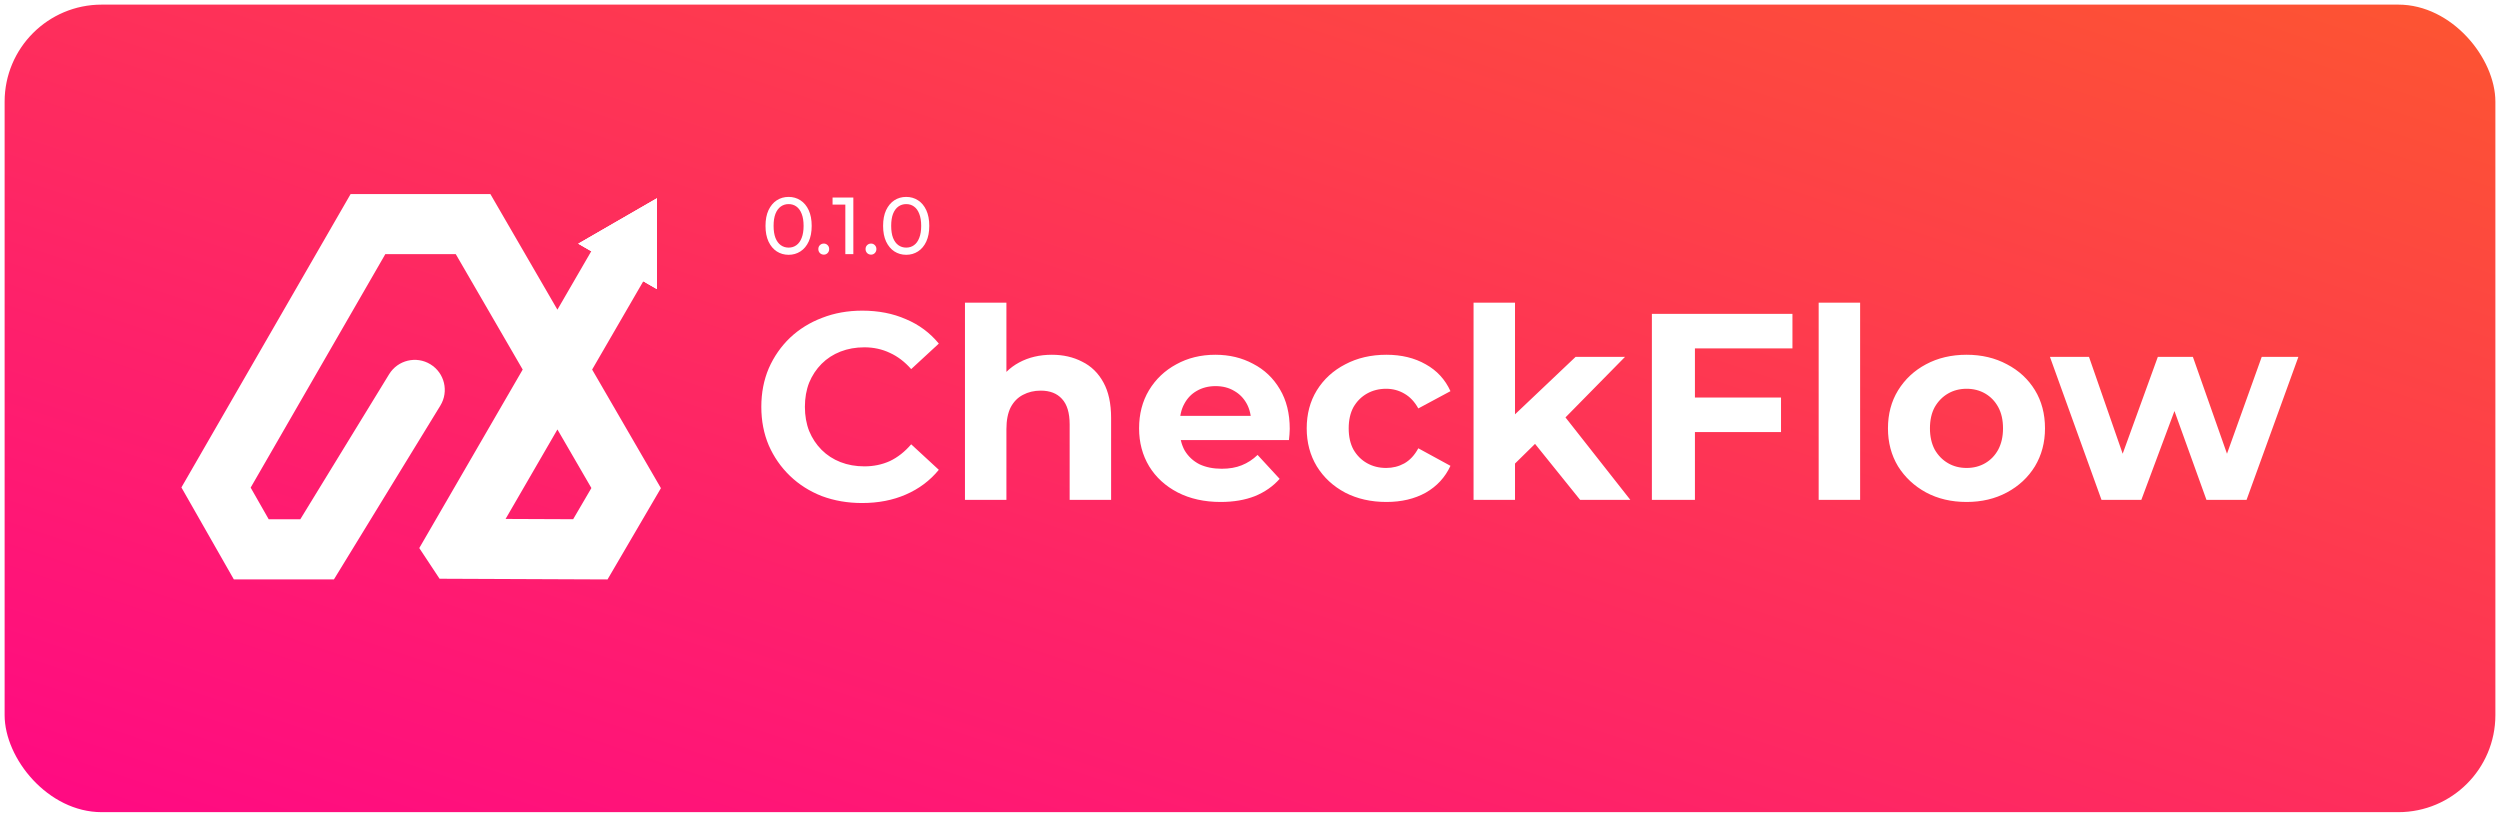 <svg width="2164" height="707" viewBox="0 0 2164 707" fill="none" xmlns="http://www.w3.org/2000/svg">
<g filter="url(#filter0_d_72_33)">
<rect x="4" width="2156" height="699" rx="84" fill="url(#paint0_linear_72_33)"/>
</g>
<path d="M746.17 435.42C733.75 435.42 722.173 433.427 711.44 429.44C700.86 425.3 691.66 419.473 683.84 411.96C676.02 404.447 669.887 395.63 665.44 385.51C661.147 375.39 659 364.273 659 352.16C659 340.047 661.147 328.93 665.44 318.81C669.887 308.69 676.02 299.873 683.84 292.36C691.813 284.847 701.09 279.097 711.67 275.11C722.25 270.97 733.827 268.9 746.4 268.9C760.353 268.9 772.927 271.353 784.12 276.26C795.467 281.013 804.973 288.067 812.64 297.42L788.72 319.5C783.2 313.213 777.067 308.537 770.32 305.47C763.573 302.25 756.213 300.64 748.24 300.64C740.727 300.64 733.827 301.867 727.54 304.32C721.253 306.773 715.81 310.3 711.21 314.9C706.61 319.5 703.007 324.943 700.4 331.23C697.947 337.517 696.72 344.493 696.72 352.16C696.72 359.827 697.947 366.803 700.4 373.09C703.007 379.377 706.61 384.82 711.21 389.42C715.81 394.02 721.253 397.547 727.54 400C733.827 402.453 740.727 403.68 748.24 403.68C756.213 403.68 763.573 402.147 770.32 399.08C777.067 395.86 783.2 391.03 788.72 384.59L812.64 406.67C804.973 416.023 795.467 423.153 784.12 428.06C772.927 432.967 760.277 435.42 746.17 435.42ZM910.482 307.08C920.295 307.08 929.035 309.073 936.702 313.06C944.522 316.893 950.655 322.873 955.102 331C959.548 338.973 961.772 349.247 961.772 361.82V432.66H925.892V367.34C925.892 357.373 923.668 350.013 919.222 345.26C914.928 340.507 908.795 338.13 900.822 338.13C895.148 338.13 890.012 339.357 885.412 341.81C880.965 344.11 877.438 347.713 874.832 352.62C872.378 357.527 871.152 363.813 871.152 371.48V432.66H835.272V262H871.152V343.19L863.102 332.84C867.548 324.56 873.912 318.197 882.192 313.75C890.472 309.303 899.902 307.08 910.482 307.08ZM1056.6 434.5C1042.5 434.5 1030.08 431.74 1019.34 426.22C1008.76 420.7 1000.56 413.187 994.734 403.68C988.907 394.02 985.994 383.057 985.994 370.79C985.994 358.37 988.83 347.407 994.504 337.9C1000.33 328.24 1008.23 320.727 1018.19 315.36C1028.16 309.84 1039.43 307.08 1052 307.08C1064.12 307.08 1075 309.687 1084.66 314.9C1094.48 319.96 1102.22 327.32 1107.89 336.98C1113.57 346.487 1116.4 357.91 1116.4 371.25C1116.4 372.63 1116.33 374.24 1116.17 376.08C1116.02 377.767 1115.87 379.377 1115.71 380.91H1015.2V359.98H1096.85L1083.05 366.19C1083.05 359.75 1081.75 354.153 1079.14 349.4C1076.54 344.647 1072.93 340.967 1068.33 338.36C1063.73 335.6 1058.37 334.22 1052.23 334.22C1046.1 334.22 1040.66 335.6 1035.9 338.36C1031.3 340.967 1027.7 344.723 1025.09 349.63C1022.49 354.383 1021.18 360.057 1021.18 366.65V372.17C1021.18 378.917 1022.64 384.897 1025.55 390.11C1028.62 395.17 1032.84 399.08 1038.2 401.84C1043.72 404.447 1050.16 405.75 1057.52 405.75C1064.12 405.75 1069.87 404.753 1074.77 402.76C1079.83 400.767 1084.43 397.777 1088.57 393.79L1107.66 414.49C1101.99 420.93 1094.86 425.913 1086.27 429.44C1077.69 432.813 1067.8 434.5 1056.6 434.5ZM1200.09 434.5C1186.75 434.5 1174.87 431.817 1164.44 426.45C1154.02 420.93 1145.81 413.34 1139.83 403.68C1134 394.02 1131.09 383.057 1131.09 370.79C1131.09 358.37 1134 347.407 1139.83 337.9C1145.81 328.24 1154.02 320.727 1164.44 315.36C1174.87 309.84 1186.75 307.08 1200.09 307.08C1213.13 307.08 1224.47 309.84 1234.13 315.36C1243.79 320.727 1250.92 328.47 1255.52 338.59L1227.69 353.54C1224.47 347.713 1220.41 343.42 1215.5 340.66C1210.75 337.9 1205.54 336.52 1199.86 336.52C1193.73 336.52 1188.21 337.9 1183.3 340.66C1178.4 343.42 1174.49 347.33 1171.57 352.39C1168.81 357.45 1167.43 363.583 1167.43 370.79C1167.43 377.997 1168.81 384.13 1171.57 389.19C1174.49 394.25 1178.4 398.16 1183.3 400.92C1188.21 403.68 1193.73 405.06 1199.86 405.06C1205.54 405.06 1210.75 403.757 1215.5 401.15C1220.41 398.39 1224.47 394.02 1227.69 388.04L1255.52 403.22C1250.92 413.187 1243.79 420.93 1234.13 426.45C1224.47 431.817 1213.13 434.5 1200.09 434.5ZM1305.18 407.36L1306.1 363.66L1363.83 308.92H1406.61L1351.18 365.27L1332.55 380.45L1305.18 407.36ZM1275.51 432.66V262H1311.39V432.66H1275.51ZM1367.74 432.66L1325.88 380.68L1348.42 352.85L1411.21 432.66H1367.74ZM1464.37 344.11H1541.65V374.01H1464.37V344.11ZM1467.13 432.66H1429.87V271.66H1551.54V301.56H1467.13V432.66ZM1574.24 432.66V262H1610.12V432.66H1574.24ZM1702.3 434.5C1689.11 434.5 1677.38 431.74 1667.11 426.22C1656.99 420.7 1648.94 413.187 1642.96 403.68C1637.13 394.02 1634.22 383.057 1634.22 370.79C1634.22 358.37 1637.13 347.407 1642.96 337.9C1648.94 328.24 1656.99 320.727 1667.11 315.36C1677.38 309.84 1689.11 307.08 1702.3 307.08C1715.33 307.08 1726.98 309.84 1737.26 315.36C1747.53 320.727 1755.58 328.163 1761.41 337.67C1767.23 347.177 1770.15 358.217 1770.15 370.79C1770.15 383.057 1767.23 394.02 1761.41 403.68C1755.58 413.187 1747.53 420.7 1737.26 426.22C1726.98 431.74 1715.33 434.5 1702.3 434.5ZM1702.3 405.06C1708.28 405.06 1713.64 403.68 1718.4 400.92C1723.15 398.16 1726.91 394.25 1729.67 389.19C1732.43 383.977 1733.81 377.843 1733.81 370.79C1733.81 363.583 1732.43 357.45 1729.67 352.39C1726.91 347.33 1723.15 343.42 1718.4 340.66C1713.64 337.9 1708.28 336.52 1702.3 336.52C1696.32 336.52 1690.95 337.9 1686.2 340.66C1681.44 343.42 1677.61 347.33 1674.7 352.39C1671.94 357.45 1670.56 363.583 1670.56 370.79C1670.56 377.843 1671.94 383.977 1674.7 389.19C1677.61 394.25 1681.44 398.16 1686.2 400.92C1690.95 403.68 1696.32 405.06 1702.3 405.06ZM1819.05 432.66L1774.43 308.92H1808.24L1845.27 415.41H1829.17L1867.81 308.92H1898.17L1935.66 415.41H1919.56L1957.74 308.92H1989.48L1944.63 432.66H1909.9L1877.01 341.35H1887.59L1853.55 432.66H1819.05Z" fill="white"/>
<path d="M682.642 220.56C678.815 220.56 675.385 219.58 672.352 217.62C669.365 215.66 666.985 212.813 665.212 209.08C663.485 205.347 662.622 200.82 662.622 195.5C662.622 190.18 663.485 185.653 665.212 181.92C666.985 178.187 669.365 175.34 672.352 173.38C675.385 171.42 678.815 170.44 682.642 170.44C686.422 170.44 689.828 171.42 692.862 173.38C695.895 175.34 698.275 178.187 700.002 181.92C701.728 185.653 702.592 190.18 702.592 195.5C702.592 200.82 701.728 205.347 700.002 209.08C698.275 212.813 695.895 215.66 692.862 217.62C689.828 219.58 686.422 220.56 682.642 220.56ZM682.642 214.33C685.208 214.33 687.448 213.63 689.362 212.23C691.322 210.83 692.838 208.73 693.912 205.93C695.032 203.13 695.592 199.653 695.592 195.5C695.592 191.347 695.032 187.87 693.912 185.07C692.838 182.27 691.322 180.17 689.362 178.77C687.448 177.37 685.208 176.67 682.642 176.67C680.075 176.67 677.812 177.37 675.852 178.77C673.892 180.17 672.352 182.27 671.232 185.07C670.158 187.87 669.622 191.347 669.622 195.5C669.622 199.653 670.158 203.13 671.232 205.93C672.352 208.73 673.892 210.83 675.852 212.23C677.812 213.63 680.075 214.33 682.642 214.33ZM713.111 220.42C711.804 220.42 710.684 219.977 709.751 219.09C708.818 218.157 708.351 216.99 708.351 215.59C708.351 214.19 708.818 213.047 709.751 212.16C710.684 211.273 711.804 210.83 713.111 210.83C714.371 210.83 715.444 211.273 716.331 212.16C717.264 213.047 717.731 214.19 717.731 215.59C717.731 216.99 717.264 218.157 716.331 219.09C715.444 219.977 714.371 220.42 713.111 220.42ZM731.722 220V173.8L734.732 177.09H720.662V171H738.652V220H731.722ZM753.99 220.42C752.683 220.42 751.563 219.977 750.63 219.09C749.696 218.157 749.23 216.99 749.23 215.59C749.23 214.19 749.696 213.047 750.63 212.16C751.563 211.273 752.683 210.83 753.99 210.83C755.25 210.83 756.323 211.273 757.21 212.16C758.143 213.047 758.61 214.19 758.61 215.59C758.61 216.99 758.143 218.157 757.21 219.09C756.323 219.977 755.25 220.42 753.99 220.42ZM784.429 220.56C780.602 220.56 777.172 219.58 774.139 217.62C771.152 215.66 768.772 212.813 766.999 209.08C765.272 205.347 764.409 200.82 764.409 195.5C764.409 190.18 765.272 185.653 766.999 181.92C768.772 178.187 771.152 175.34 774.139 173.38C777.172 171.42 780.602 170.44 784.429 170.44C788.209 170.44 791.615 171.42 794.649 173.38C797.682 175.34 800.062 178.187 801.789 181.92C803.515 185.653 804.379 190.18 804.379 195.5C804.379 200.82 803.515 205.347 801.789 209.08C800.062 212.813 797.682 215.66 794.649 217.62C791.615 219.58 788.209 220.56 784.429 220.56ZM784.429 214.33C786.995 214.33 789.235 213.63 791.149 212.23C793.109 210.83 794.625 208.73 795.699 205.93C796.819 203.13 797.379 199.653 797.379 195.5C797.379 191.347 796.819 187.87 795.699 185.07C794.625 182.27 793.109 180.17 791.149 178.77C789.235 177.37 786.995 176.67 784.429 176.67C781.862 176.67 779.599 177.37 777.639 178.77C775.679 180.17 774.139 182.27 773.019 185.07C771.945 187.87 771.409 191.347 771.409 195.5C771.409 199.653 771.945 203.13 773.019 205.93C774.139 208.73 775.679 210.83 777.639 212.23C779.599 213.63 781.862 214.33 784.429 214.33Z" fill="white"/>
<path d="M381.173 351.077C388.672 338.831 384.823 322.825 372.577 315.327C360.331 307.828 344.325 311.677 336.827 323.923L381.173 351.077ZM274.5 475.5V501.5H289.067L296.673 489.077L274.5 475.5ZM217.5 475.5L194.913 488.377L202.394 501.5H217.5V475.5ZM187 422L164.478 409.01L157.029 421.925L164.413 434.877L187 422ZM318.5 194V168H303.481L295.978 181.01L318.5 194ZM409.5 194L431.992 180.958L424.478 168H409.5V194ZM542 422.5L564.443 435.627L572.088 422.557L564.492 409.458L542 422.5ZM511 475.5L510.891 501.5L525.877 501.562L533.443 488.627L511 475.5ZM394.5 475.013L372.812 489.352L380.482 500.954L394.391 501.012L394.5 475.013ZM393.5 473.5L371.004 460.465L362.928 474.402L371.812 487.839L393.5 473.5ZM425.875 417.625L448.371 430.66L425.875 417.625ZM545.496 263.035L558.531 240.538L513.538 214.469L500.504 236.965L545.496 263.035ZM336.827 323.923L252.327 461.923L296.673 489.077L381.173 351.077L336.827 323.923ZM274.5 449.5H217.5V501.5H274.5V449.5ZM240.087 462.623L209.587 409.123L164.413 434.877L194.913 488.377L240.087 462.623ZM209.522 434.99L341.022 206.99L295.978 181.01L164.478 409.01L209.522 434.99ZM318.5 220H409.5V168H318.5V220ZM387.008 207.042L519.508 435.542L564.492 409.458L431.992 180.958L387.008 207.042ZM519.557 409.373L488.557 462.373L533.443 488.627L564.443 435.627L519.557 409.373ZM511.109 449.5L394.609 449.013L394.391 501.012L510.891 501.5L511.109 449.5ZM416.188 460.673L415.188 459.161L371.812 487.839L372.812 489.352L416.188 460.673ZM415.996 486.535L448.371 430.66L403.379 404.59L371.004 460.465L415.996 486.535ZM448.371 430.66L545.496 263.035L500.504 236.965L403.379 404.59L448.371 430.66Z" fill="white"/>
<path d="M568.604 171.67L568.604 250.2L500.595 210.935L568.604 171.67Z" fill="white"/>
<path d="M568.604 171.67L568.604 250.2L500.595 210.935L568.604 171.67Z" fill="white"/>
<path d="M568.604 171.67L568.604 250.2L500.595 210.935L568.604 171.67Z" fill="white"/>
<defs>
<filter id="filter0_d_72_33" x="0" y="0" width="2164" height="707" filterUnits="userSpaceOnUse" color-interpolation-filters="sRGB">
<feFlood flood-opacity="0" result="BackgroundImageFix"/>
<feColorMatrix in="SourceAlpha" type="matrix" values="0 0 0 0 0 0 0 0 0 0 0 0 0 0 0 0 0 0 127 0" result="hardAlpha"/>
<feOffset dy="4"/>
<feGaussianBlur stdDeviation="2"/>
<feComposite in2="hardAlpha" operator="out"/>
<feColorMatrix type="matrix" values="0 0 0 0 0 0 0 0 0 0 0 0 0 0 0 0 0 0 0.25 0"/>
<feBlend mode="normal" in2="BackgroundImageFix" result="effect1_dropShadow_72_33"/>
<feBlend mode="normal" in="SourceGraphic" in2="effect1_dropShadow_72_33" result="shape"/>
</filter>
<linearGradient id="paint0_linear_72_33" x1="2160" y1="0" x2="1731.19" y2="1278.37" gradientUnits="userSpaceOnUse">
<stop stop-color="#FD5531"/>
<stop offset="1" stop-color="#FF0984"/>
</linearGradient>
</defs>
</svg>
